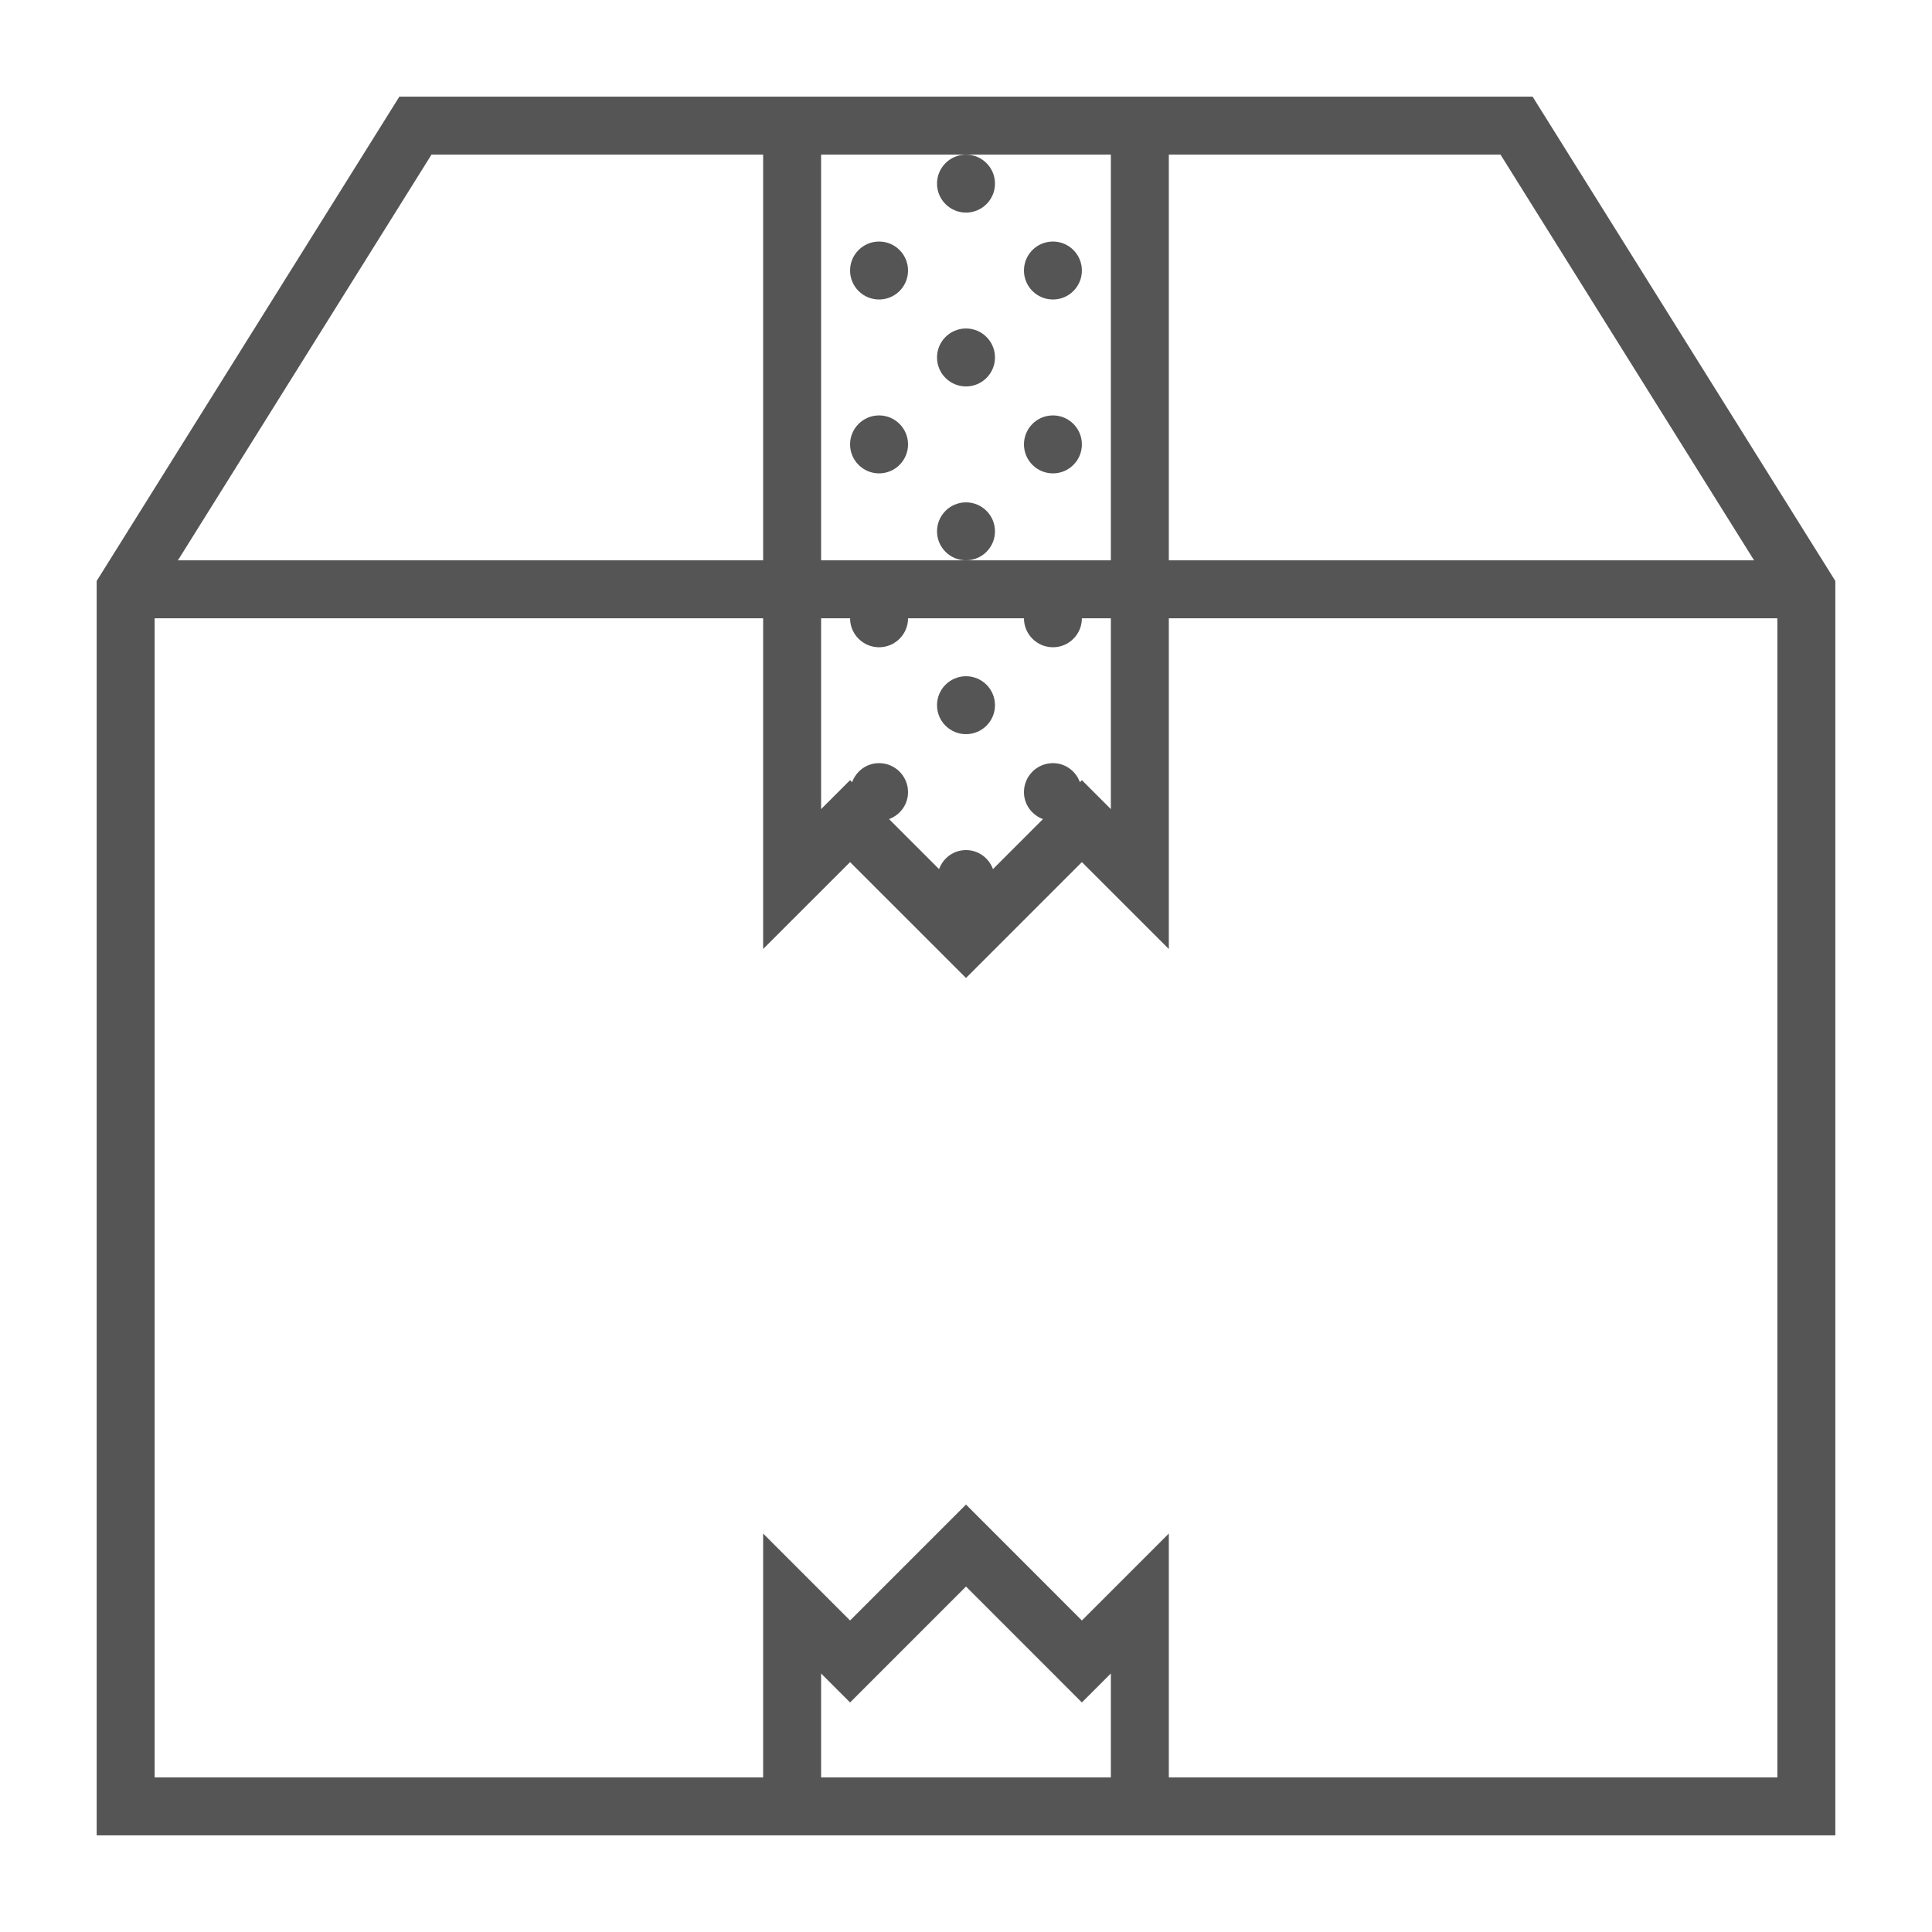 <svg width="54" height="54" viewBox="0 0 54 54" fill="none" xmlns="http://www.w3.org/2000/svg">
<path d="M42.837 2.702H32.669H21.33H11.162L2.702 16.238V51.298H21.33H32.669H51.298V16.238L42.837 2.702ZM41.94 4.322L49.027 15.661H32.669V4.322H41.94ZM27 4.322H31.049V15.661H27H22.95V4.322H27ZM30.183 21.862C30.069 21.552 29.778 21.33 29.43 21.33C28.983 21.33 28.62 21.693 28.62 22.14C28.62 22.489 28.842 22.779 29.151 22.894L27.754 24.291C27.639 23.982 27.348 23.76 27 23.76C26.651 23.76 26.361 23.982 26.247 24.292L24.849 22.894C25.158 22.779 25.38 22.489 25.38 22.14C25.38 21.693 25.017 21.33 24.57 21.33C24.222 21.33 23.931 21.552 23.817 21.862L23.76 21.805L22.95 22.615V17.281H23.76C23.76 17.728 24.123 18.091 24.57 18.091C25.017 18.091 25.38 17.728 25.38 17.281H28.62C28.62 17.728 28.983 18.091 29.43 18.091C29.877 18.091 30.239 17.728 30.239 17.281H31.049V22.615L30.239 21.805L30.183 21.862ZM12.06 4.322H21.33V15.661H4.973L12.06 4.322ZM22.95 49.678V46.774L23.76 47.584L27 44.344L30.239 47.584L31.049 46.774V49.678H22.95ZM32.669 49.678V42.863L30.239 45.293L27 42.053L23.76 45.293L21.33 42.863V49.678H4.322V17.281H21.33V26.525L23.76 24.096L27 27.335L30.239 24.096L32.669 26.525V17.281H49.678V49.678H32.669Z" fill="#555555"/>
<path d="M27 5.942C27.447 5.942 27.81 5.579 27.81 5.132C27.81 4.684 27.447 4.322 27 4.322C26.553 4.322 26.19 4.684 26.19 5.132C26.19 5.579 26.553 5.942 27 5.942Z" fill="#555555"/>
<path d="M24.57 8.371C25.017 8.371 25.38 8.009 25.38 7.561C25.38 7.114 25.017 6.751 24.57 6.751C24.123 6.751 23.76 7.114 23.76 7.561C23.76 8.009 24.123 8.371 24.57 8.371Z" fill="#555555"/>
<path d="M24.57 13.231C25.017 13.231 25.38 12.868 25.38 12.421C25.38 11.974 25.017 11.611 24.57 11.611C24.123 11.611 23.76 11.974 23.76 12.421C23.76 12.868 24.123 13.231 24.57 13.231Z" fill="#555555"/>
<path d="M27 10.801C27.447 10.801 27.81 10.439 27.81 9.991C27.81 9.544 27.447 9.181 27 9.181C26.553 9.181 26.19 9.544 26.19 9.991C26.19 10.439 26.553 10.801 27 10.801Z" fill="#555555"/>
<path d="M29.43 8.371C29.877 8.371 30.239 8.009 30.239 7.561C30.239 7.114 29.877 6.751 29.43 6.751C28.982 6.751 28.62 7.114 28.62 7.561C28.62 8.009 28.982 8.371 29.43 8.371Z" fill="#555555"/>
<path d="M29.43 13.231C29.877 13.231 30.239 12.868 30.239 12.421C30.239 11.974 29.877 11.611 29.43 11.611C28.982 11.611 28.62 11.974 28.62 12.421C28.62 12.868 28.982 13.231 29.43 13.231Z" fill="#555555"/>
<path d="M27 15.661C27.447 15.661 27.81 15.298 27.81 14.851C27.81 14.404 27.447 14.041 27 14.041C26.553 14.041 26.19 14.404 26.19 14.851C26.19 15.298 26.553 15.661 27 15.661Z" fill="#555555"/>
<path d="M27 20.52C27.447 20.52 27.81 20.158 27.81 19.711C27.81 19.263 27.447 18.901 27 18.901C26.553 18.901 26.19 19.263 26.19 19.711C26.19 20.158 26.553 20.52 27 20.52Z" fill="#555555"/>
</svg>
